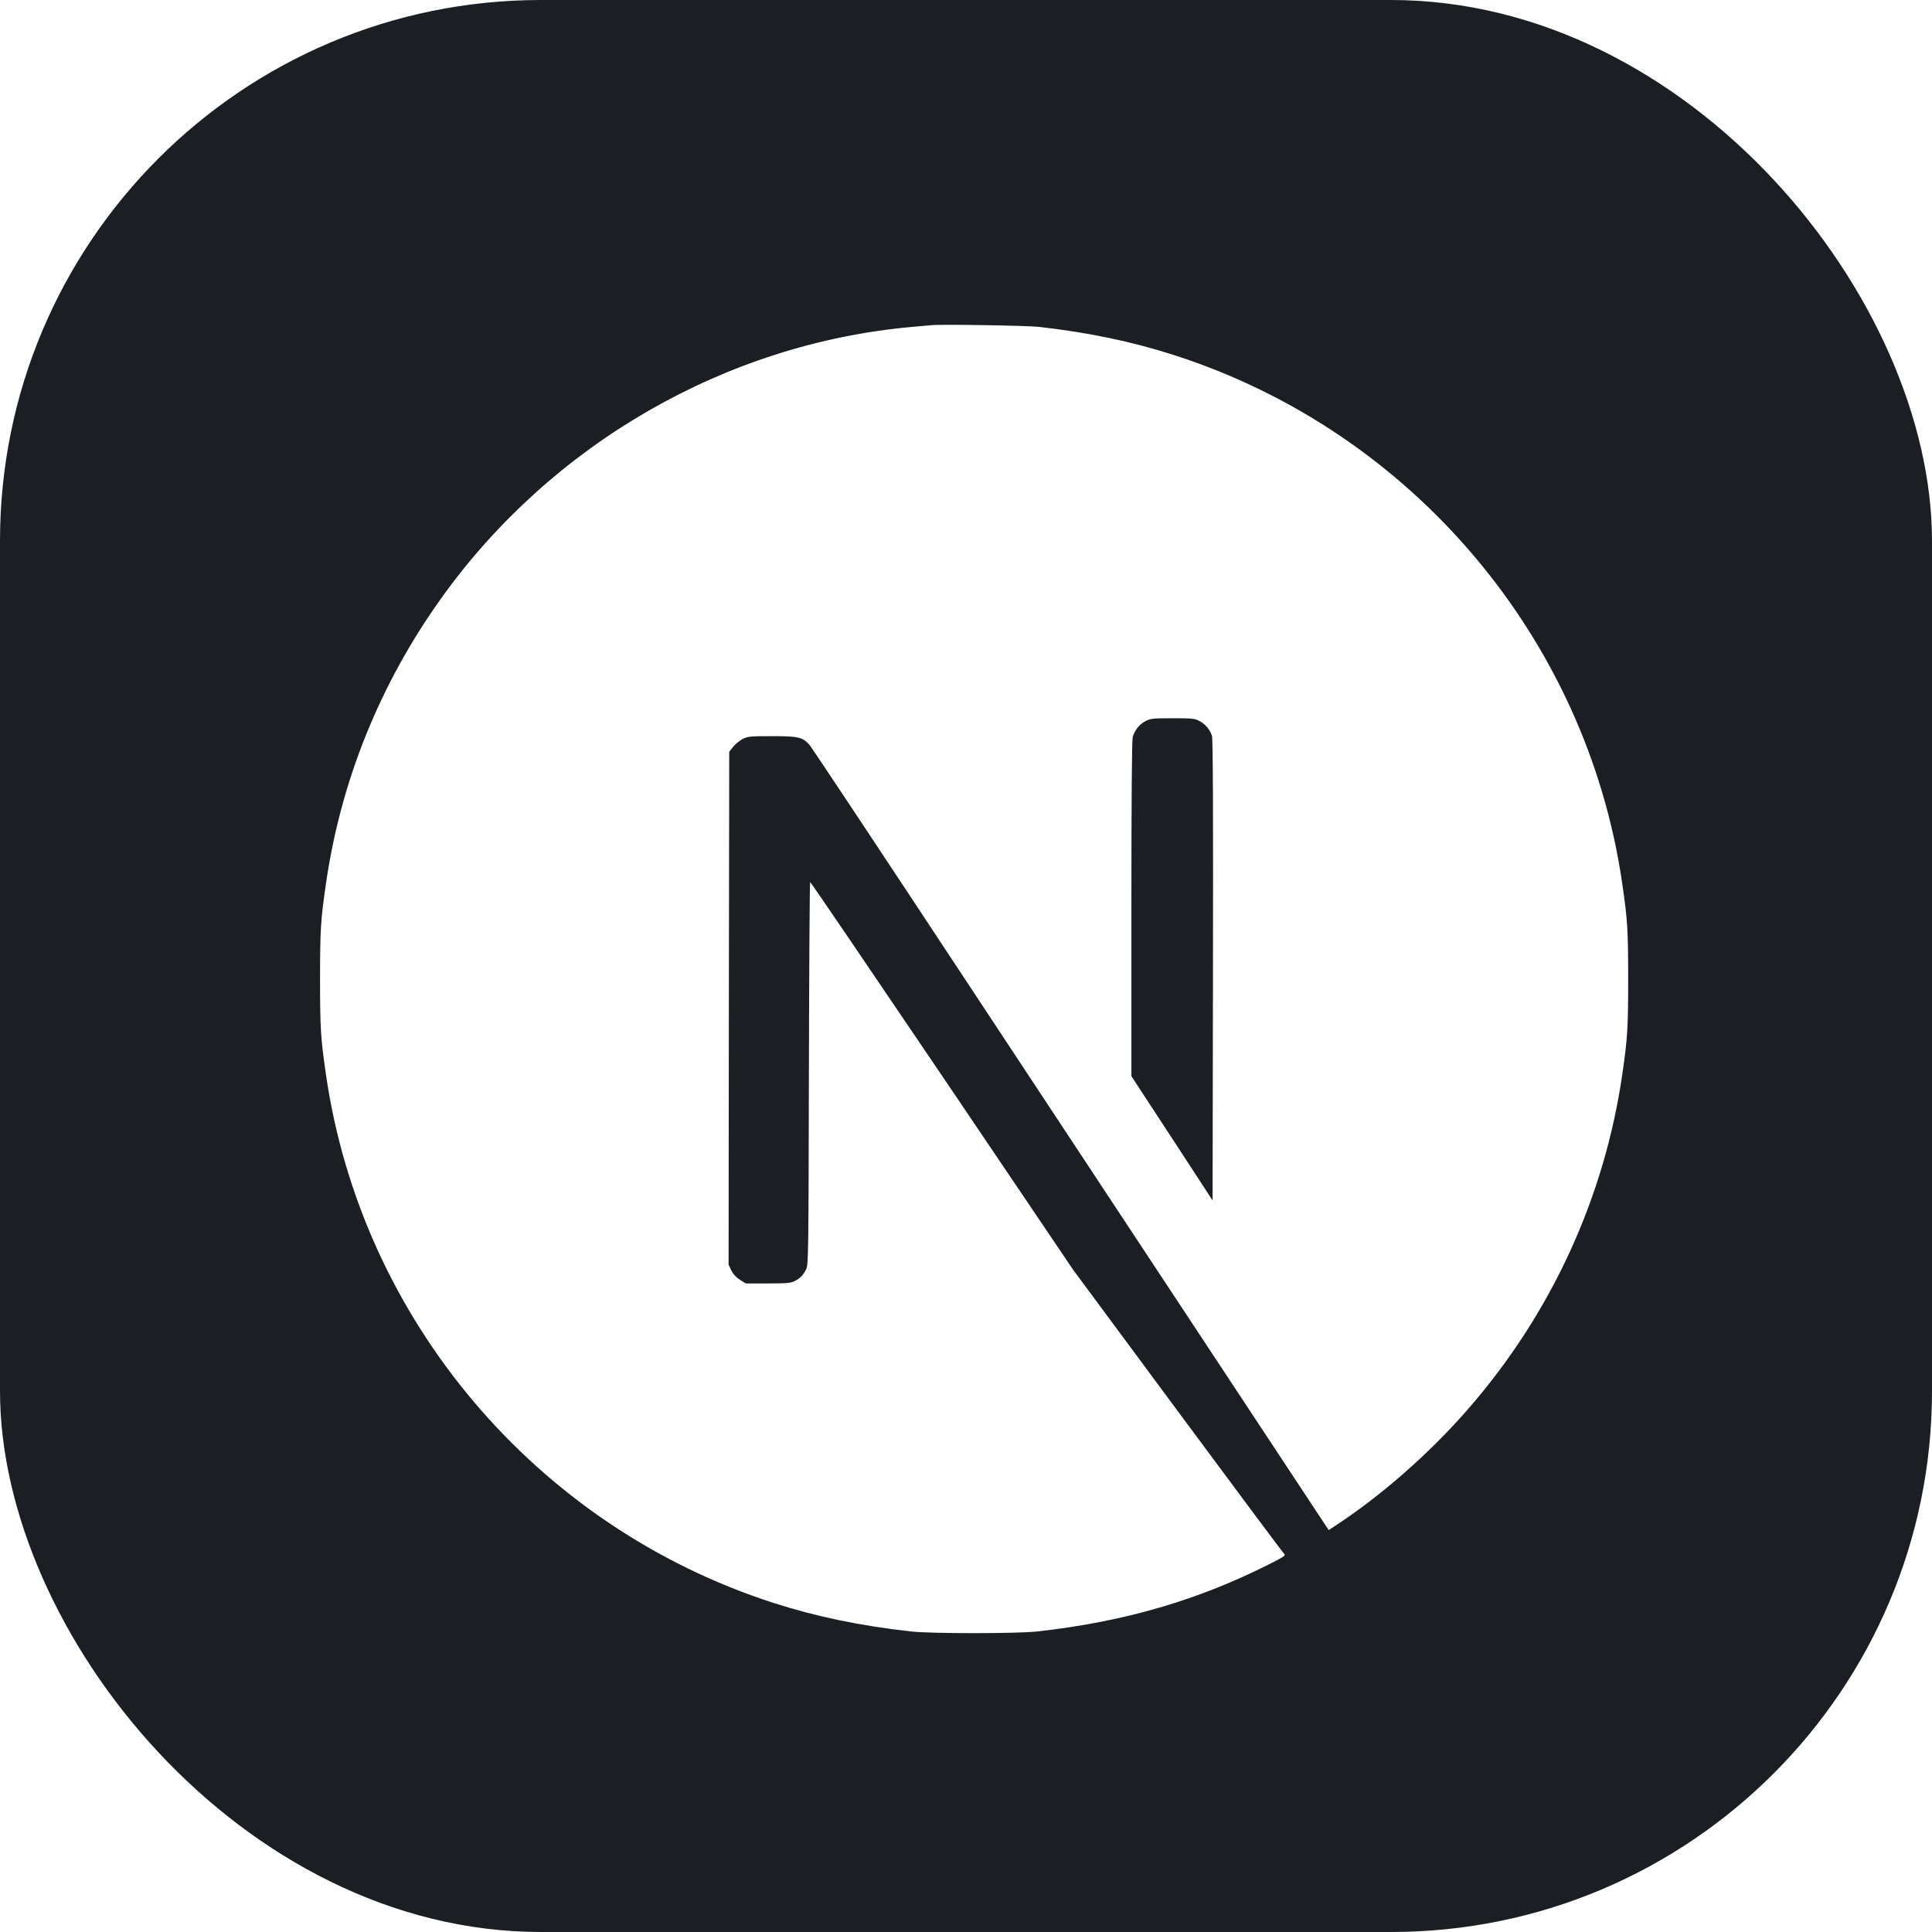 <svg width="500" height="500" viewBox="0 0 500 500" fill="none" xmlns="http://www.w3.org/2000/svg">
<g filter="url(#filter0_i_243_703)">
<rect width="500" height="500" rx="140" fill="#1B1F23"/>
</g>
<path d="M241.011 84.154C240.283 84.22 237.966 84.451 235.881 84.616C187.798 88.951 142.758 114.897 114.231 154.773C98.348 176.946 88.187 202.096 84.349 228.738C82.993 238.038 82.828 240.785 82.828 253.392C82.828 266.001 82.993 268.749 84.351 278.047C93.549 341.618 138.789 395.031 200.142 414.821C211.13 418.362 222.711 420.778 235.882 422.233C241.013 422.795 263.184 422.795 268.315 422.233C291.049 419.718 310.309 414.093 329.305 404.395C332.216 402.908 332.78 402.51 332.382 402.18C332.118 401.98 319.707 385.334 304.816 365.214L277.746 328.647L243.825 278.444C225.161 250.845 209.806 228.274 209.672 228.274C209.54 228.242 209.408 250.547 209.342 277.783C209.242 325.47 209.21 327.389 208.614 328.513C207.755 330.135 207.093 330.796 205.701 331.526C204.643 332.054 203.716 332.154 198.719 332.154H192.994L191.471 331.194C190.528 330.604 189.761 329.769 189.253 328.779L188.559 327.289L188.627 260.938L188.725 194.554L189.751 193.262C190.281 192.568 191.406 191.674 192.2 191.245C193.556 190.583 194.086 190.517 199.811 190.517C206.563 190.517 207.687 190.781 209.442 192.7C209.938 193.23 228.304 220.896 250.279 254.22C272.525 287.951 294.786 321.672 317.06 355.385L343.865 395.991L345.223 395.097C357.234 387.287 369.943 376.168 380.003 364.585C401.414 339.996 415.215 310.015 419.848 278.047C421.203 268.749 421.369 266.001 421.369 253.392C421.369 240.783 421.203 238.038 419.848 228.738C410.648 165.167 365.408 111.755 304.054 91.966C293.233 88.457 281.717 86.041 268.811 84.585C265.633 84.254 243.758 83.891 241.013 84.155M310.309 186.546C311.897 187.339 313.188 188.861 313.652 190.449C313.916 191.311 313.982 209.71 313.916 251.175L313.816 310.677L303.327 294.593L292.803 278.51V235.258C292.803 207.295 292.935 191.575 293.133 190.813C293.663 188.961 294.821 187.505 296.41 186.644C297.766 185.95 298.264 185.882 303.459 185.882C308.357 185.882 309.217 185.95 310.309 186.546Z" fill="white"/>
<defs>
<filter id="filter0_i_243_703" x="0" y="0" width="500" height="500" filterUnits="userSpaceOnUse" color-interpolation-filters="sRGB">
<feFlood flood-opacity="0" result="BackgroundImageFix"/>
<feBlend mode="normal" in="SourceGraphic" in2="BackgroundImageFix" result="shape"/>
<feColorMatrix in="SourceAlpha" type="matrix" values="0 0 0 0 0 0 0 0 0 0 0 0 0 0 0 0 0 0 127 0" result="hardAlpha"/>
<feMorphology radius="20" operator="erode" in="SourceAlpha" result="effect1_innerShadow_243_703"/>
<feOffset/>
<feGaussianBlur stdDeviation="25"/>
<feComposite in2="hardAlpha" operator="arithmetic" k2="-1" k3="1"/>
<feColorMatrix type="matrix" values="0 0 0 0 1 0 0 0 0 1 0 0 0 0 1 0 0 0 1 0"/>
<feBlend mode="normal" in2="shape" result="effect1_innerShadow_243_703"/>
</filter>
</defs>
</svg>

